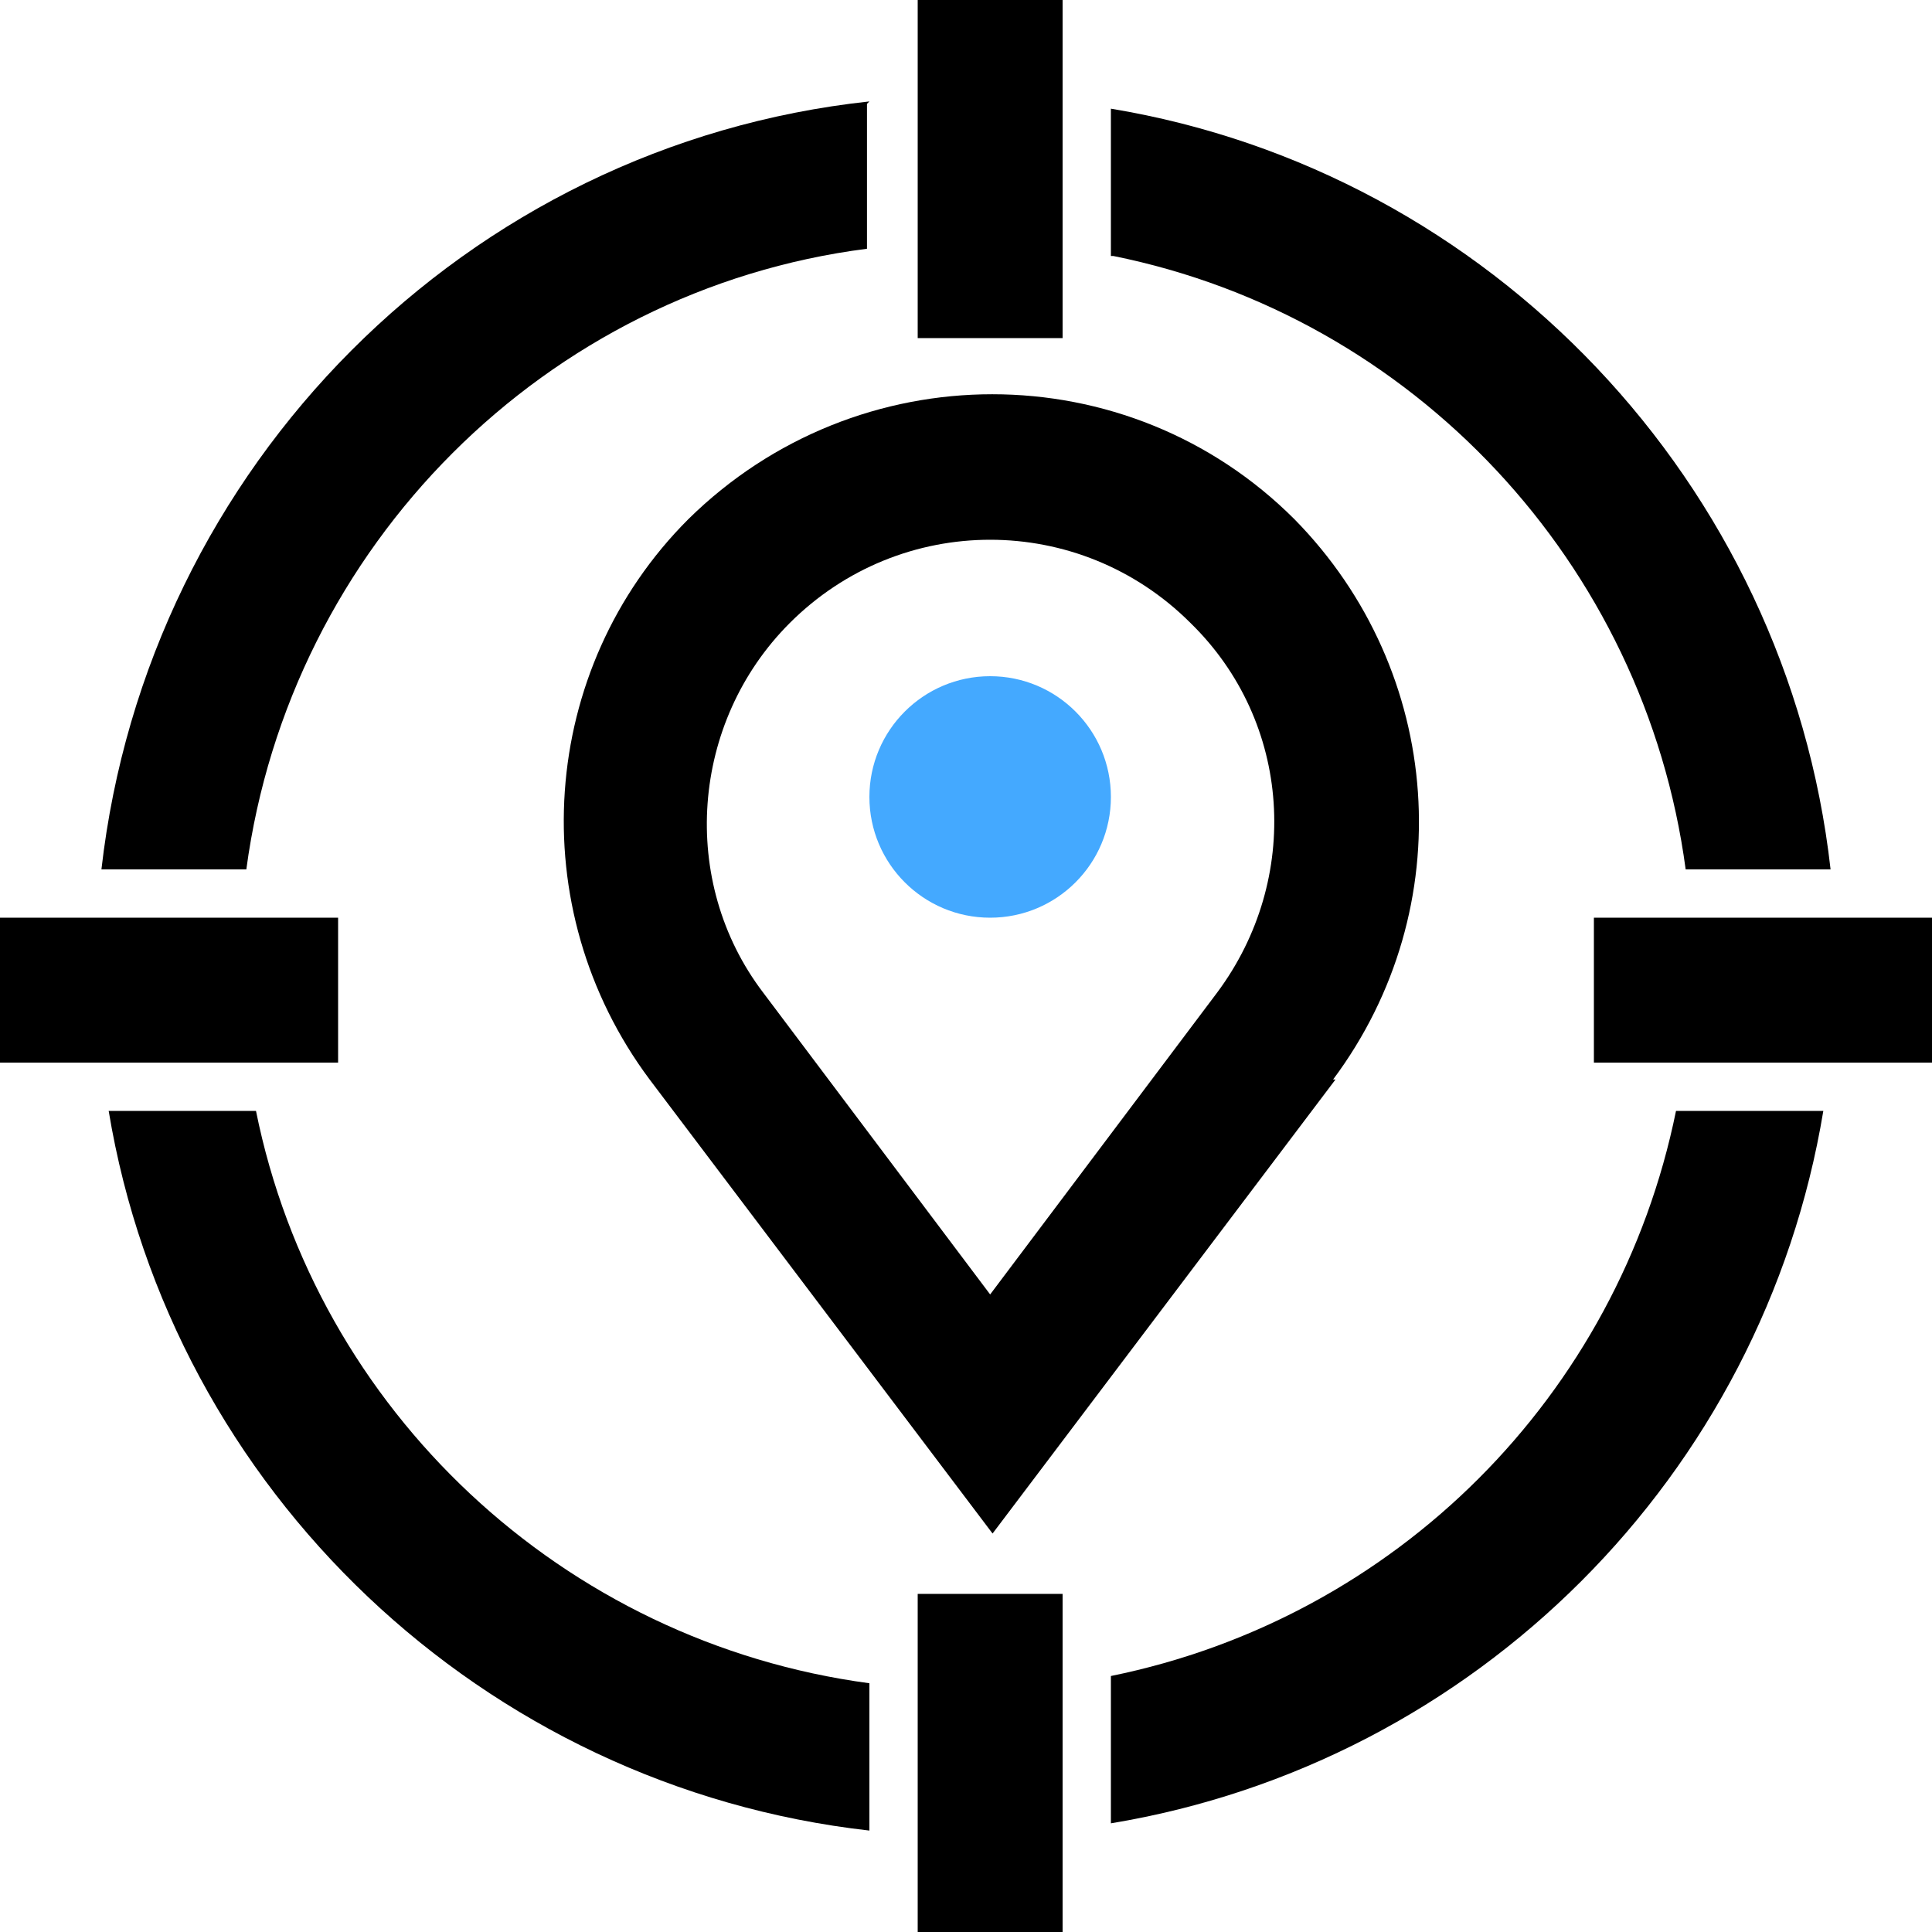 <?xml version="1.0" encoding="UTF-8"?>
<svg id="_圖層_1" data-name="圖層_1" xmlns="http://www.w3.org/2000/svg" xmlns:xlink="http://www.w3.org/1999/xlink" version="1.1" viewBox="0 0 80 80">
  <!-- Generator: Adobe Illustrator 29.3.1, SVG Export Plug-In . SVG Version: 2.1.0 Build 151)  -->
  <defs>
    <style>
      .st0 {
        fill: none;
      }

      .st1 {
        fill: #44a9ff;
      }

      .st2 {
        fill-rule: evenodd;
      }

      .st3 {
        clip-path: url(#clippath);
      }
    </style>
    <clipPath id="clippath">
      <rect class="st0" width="80" height="80"/>
    </clipPath>
  </defs>
  <g class="st3">
    <g>
      <path class="st2" d="M41,53.6l9.4-12.5c3.5-4.7,3.1-11.2-1.1-15.3-4.6-4.6-12-4.6-16.6,0-4.1,4.1-4.6,10.7-1.1,15.3l9.4,12.5ZM55.2,44.7c5.3-7.1,4.6-16.9-1.6-23.2-6.9-6.9-18.1-6.9-25.1,0-6.2,6.2-6.9,16.1-1.6,23.2l14.2,18.8,14.2-18.8Z"/>
      <circle class="st1" cx="41" cy="33" r="5"/>
      <path d="M36,4.2c-16.7,1.8-29.9,15.1-31.8,31.8h6c1.8-13.4,12.4-24,25.7-25.7v-6Z"/>
      <path d="M36,69.7c-12.7-1.7-22.9-11.3-25.4-23.7h-6.1c2.6,15.7,15.5,28,31.5,29.8v-6Z"/>
      <path d="M46,75.5v-6.1c11.8-2.4,21-11.6,23.4-23.4h6.1c-2.5,15.1-14.4,27-29.5,29.5Z"/>
      <path d="M46,10.6v-6.1c15.7,2.6,28,15.5,29.8,31.5h-6c-1.7-12.7-11.3-22.9-23.7-25.4Z"/>
      <rect x="66" y="38" width="14" height="6"/>
      <rect x="38" width="6" height="14"/>
      <rect x="38" y="66" width="6" height="14"/>
      <rect y="38" width="14" height="6"/>
    </g>
  </g>
</svg>